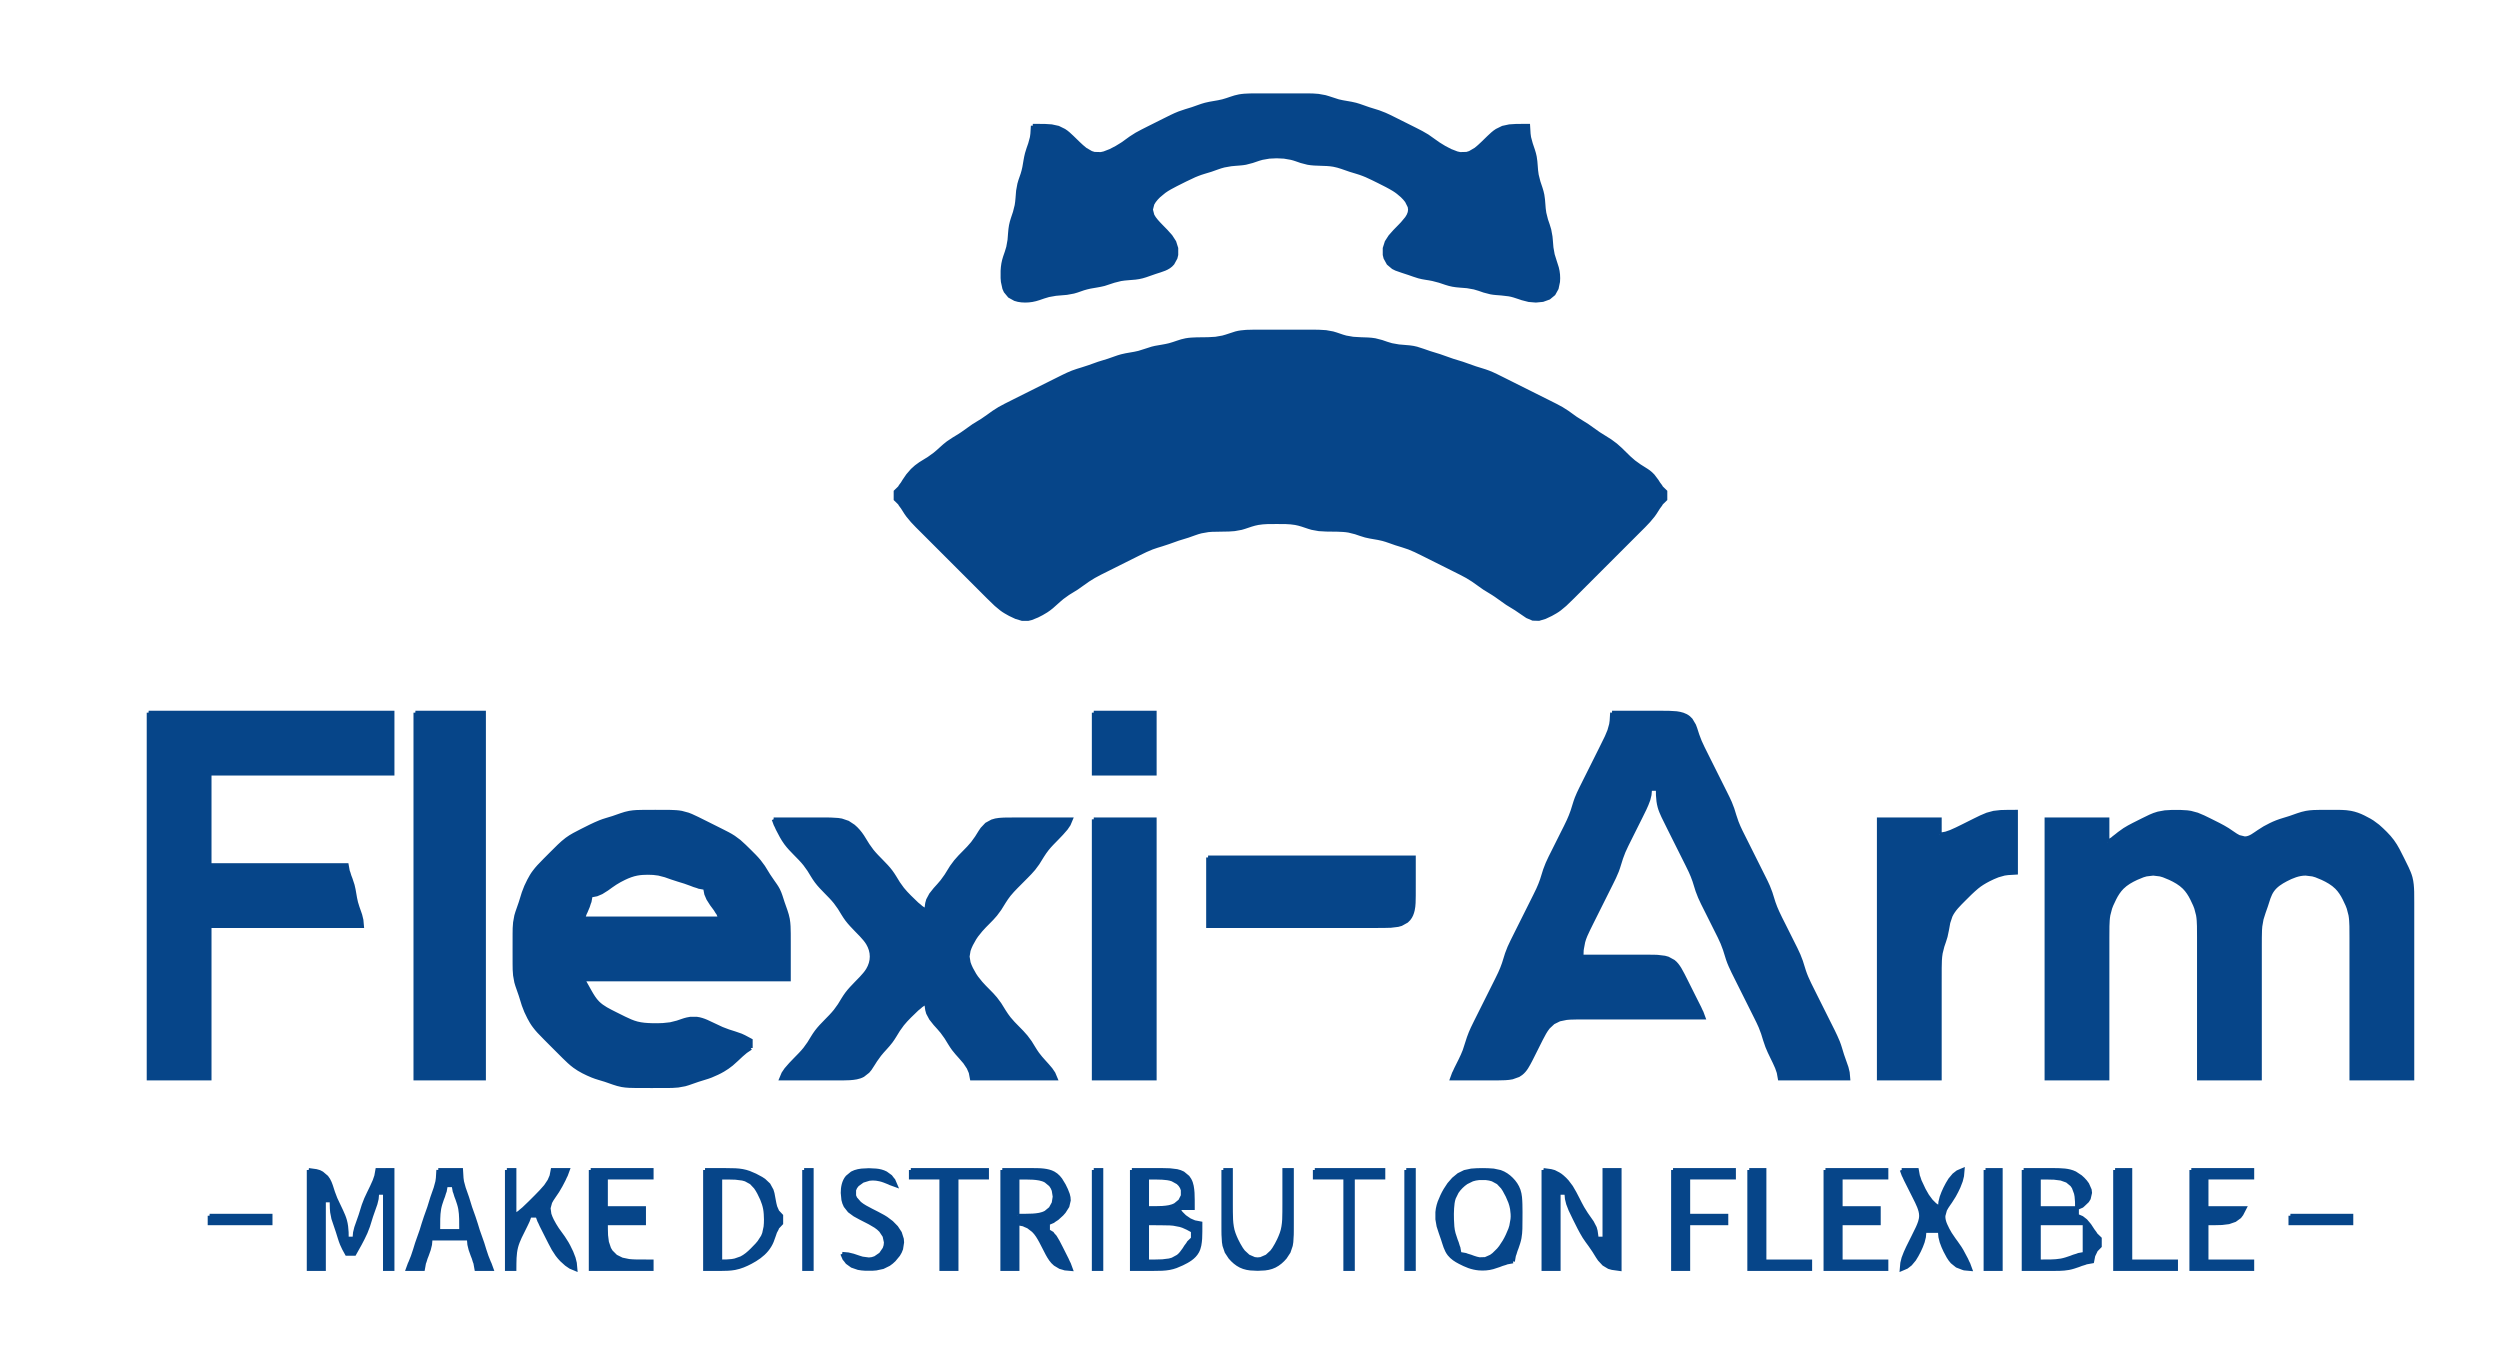 <?xml version="1.0" standalone="yes"?>
<svg xmlns="http://www.w3.org/2000/svg" width="656" height="356">
<path style="fill:#064589; stroke:#064589;" d="M271 33L270.872 35.12L270.741 36.071L270.29 37.739C270.009 38.587 269.678 39.42 269.451 40.285C269.136 41.482 268.987 42.71 268.759 43.925L268.549 44.834C268.272 46.01 267.742 47.112 267.455 48.285L267.124 50.089C266.995 51.361 266.973 52.652 266.742 53.911L266.29 55.715C265.917 56.861 265.483 57.98 265.258 59.17C265.023 60.419 265.002 61.702 264.876 62.965L264.545 64.83C264.334 65.714 263.993 66.563 263.71 67.424L263.455 68.285L263.259 69.17L263.13 70.089L263.059 71.035L263.059 72.964L263.134 73.907L263.514 75.656L263.858 76.427L264.894 77.682L266.343 78.485L267.185 78.717L268.079 78.848L269.001 78.891L269.925 78.853L270.834 78.736L271.715 78.544L272.576 78.29C273.437 78.007 274.286 77.666 275.17 77.455L277.035 77.124L279.911 76.876L281.715 76.545C282.888 76.258 283.99 75.728 285.166 75.451L286.075 75.241C287.29 75.013 288.518 74.863 289.715 74.549L292.285 73.71L294.089 73.258L295.035 73.124L296 73.035L297.911 72.876L298.83 72.742L299.715 72.545L300.575 72.289L303.13 71.4C304.739 70.857 306.549 70.497 307.681 69.108L308.468 67.671L308.667 66.851L308.667 65.144L308.152 63.514L307.2 62.04L305.981 60.67L304.671 59.33L304.023 58.653L303.407 57.964L302.855 57.255L302.411 56.522L302.02 55L302.412 53.478L302.859 52.75L303.421 52.054L304.059 51.397L305.479 50.224C306.459 49.514 307.532 48.963 308.601 48.405L311.001 47.201L313.435 46.049L314.275 45.71C315.396 45.261 316.581 44.969 317.729 44.599C318.878 44.228 319.994 43.738 321.17 43.455L323.035 43.124L324 43.035C324.946 42.946 325.894 42.918 326.83 42.742L328.576 42.29L330.285 41.71L331.17 41.455L333.039 41.13L335 41.037L336.961 41.13L338.83 41.455C339.714 41.663 340.564 42.007 341.424 42.29L343.17 42.741C345.397 43.145 347.682 42.865 349.91 43.259C351.419 43.526 352.823 44.123 354.271 44.599C355.418 44.976 356.603 45.26 357.725 45.71L358.565 46.049C359.658 46.536 360.73 47.065 361.8 47.599C363.141 48.269 364.484 48.932 365.764 49.715C366.553 50.197 367.253 50.783 367.941 51.397L368.579 52.054L369.141 52.75L369.879 54.232L369.98 55L369.879 55.768L369.589 56.522L369.145 57.255L367.977 58.653L367.329 59.33L366.019 60.67L364.8 62.04L363.848 63.514L363.333 65.144L363.333 66.851L363.532 67.671L364.319 69.108L365.569 70.16L366.329 70.54L368.005 71.126L369.729 71.691C370.579 71.989 371.419 72.299 372.285 72.549C373.476 72.894 374.718 72.975 375.925 73.241L377.715 73.709C378.861 74.085 379.98 74.517 381.17 74.742C382.419 74.977 383.702 74.998 384.965 75.124L386.83 75.455C387.714 75.666 388.563 76.007 389.424 76.29L391.17 76.742C392.104 76.918 393.055 76.957 394 77.035L395.911 77.258C396.829 77.4 397.698 77.714 398.576 78L399.424 78.29L401.166 78.736L402.999 78.891L404.815 78.717L406.427 78.142L407.682 77.106L408.485 75.657L408.848 73.921L408.891 72.999L408.853 72.075L408.736 71.166L408.544 70.285L408 68.576L407.455 66.83L407.124 64.965L406.965 63.035L406.876 62.089L406.545 60.285C406.331 59.411 405.988 58.569 405.71 57.715L405.258 55.911C404.971 54.344 405.036 52.736 404.742 51.17C404.517 49.98 404.083 48.861 403.71 47.715L403.258 45.911C402.971 44.344 403.037 42.736 402.742 41.17C402.519 39.986 402.087 38.877 401.71 37.739L401.259 36.071L401.128 35.12L401 33L397.854 33.019L396.069 33.133L394.324 33.51L392.76 34.278C391.993 34.755 391.322 35.4 390.671 36.019C389.539 37.093 388.475 38.234 387.241 39.195L385.689 40.103L384.855 40.361L383.13 40.407L382.275 40.217L380.615 39.572C379.526 39.047 378.478 38.469 377.475 37.794L374.525 35.71C373.52 35.073 372.459 34.538 371.399 34.001L369 32.8L365.8 31.201C365.002 30.806 364.206 30.398 363.386 30.049L361.725 29.406L359.13 28.599C357.988 28.232 356.877 27.758 355.715 27.451C354.217 27.054 352.666 26.936 351.166 26.549L348.576 25.71L347.715 25.455L345.91 25.129C344.946 25.013 343.966 25.016 342.996 25.005L340 25L331 25L328.015 25.018C327.062 25.047 326.11 25.089 325.17 25.259C323.676 25.529 322.298 26.172 320.834 26.549C319.334 26.936 317.783 27.054 316.285 27.451C315.124 27.758 314.01 28.227 312.87 28.599C311.725 28.972 310.56 29.275 309.435 29.71C308.05 30.246 306.728 30.939 305.4 31.599L301.4 33.599C300.336 34.135 299.275 34.669 298.235 35.249L296.731 36.206L294.525 37.794C293.522 38.469 292.474 39.047 291.385 39.572L289.725 40.217L288.87 40.407L287.145 40.361L286.311 40.103L284.759 39.195C283.525 38.234 282.461 37.093 281.329 36.019C280.678 35.4 280.007 34.755 279.24 34.278L277.676 33.51L275.931 33.133L274.146 33.019L271 33M235 129L235 131L236.075 132.044L236.296 132.424L236.828 133.137L237.719 134.541L238.224 135.258L239.383 136.653C240.211 137.586 241.119 138.452 242 139.333L245.333 142.667L256.667 154L259.333 156.666L261.347 158.617L262.745 159.776C263.449 160.324 264.238 160.746 265.014 161.177L266.601 161.927L268.2 162.411L269.8 162.411L270.6 162.218L272.196 161.572C273.004 161.201 273.767 160.751 274.522 160.285L275.255 159.776L275.965 159.219L278.035 157.379L278.745 156.781L280.232 155.71L282.526 154.295L285.475 152.206L287.014 151.249C288.048 150.651 289.132 150.134 290.2 149.6L295 147.2L299.001 145.201C300.075 144.668 301.153 144.137 302.275 143.71C303.126 143.386 304 143.138 304.87 142.87L306.579 142.308L309.13 141.401L311.729 140.599C312.877 140.229 313.993 139.735 315.17 139.455L317.039 139.129L318.015 139.054L320.996 138.996C321.966 138.98 322.945 138.988 323.91 138.871L325.715 138.545L326.576 138.29C327.74 137.907 328.876 137.472 330.09 137.259C331.705 136.975 333.366 137.002 335 137.002C336.634 137.002 338.295 136.976 339.91 137.259C341.123 137.472 342.26 137.907 343.424 138.29L344.285 138.545L346.09 138.871L348.015 138.981L350.996 139.019C351.972 139.049 352.947 139.09 353.91 139.259L355.715 139.71C356.571 139.989 357.413 140.321 358.285 140.549C359.784 140.942 361.335 141.061 362.834 141.451C364.004 141.755 365.124 142.222 366.271 142.599C367.42 142.977 368.594 143.279 369.725 143.71C370.848 144.137 371.923 144.67 372.999 145.201L375.4 146.4L380.2 148.8L383.399 150.405L384.986 151.249L386.525 152.206L389.474 154.295L391.769 155.705L392.526 156.205L395.474 158.295L397.769 159.705L400.731 161.721L402.235 162.362L403.804 162.407L405.399 161.927L406.986 161.177C407.763 160.746 408.551 160.325 409.255 159.776L410.653 158.617L412.667 156.666L415.333 154L426.667 142.667L430 139.333C430.881 138.452 431.789 137.586 432.617 136.653L433.776 135.258L434.281 134.541L435.172 133.137L435.704 132.424L435.925 132.044L437 131L437 129L435.925 127.956L435.704 127.576L435.171 126.868L434.758 126.205L433.74 124.856L433.139 124.258C432.488 123.668 431.73 123.239 430.995 122.769L430.231 122.29L428.745 121.218C427.043 119.859 425.648 118.16 423.964 116.782L422.522 115.71L419.474 113.795L416.526 111.705L413.474 109.795L411.269 108.206L409.765 107.249L408.196 106.405L405.8 105.2L400.2 102.4L394.6 99.6C393.272 98.939 391.95 98.246 390.565 97.71C389.44 97.274 388.272 96.983 387.13 96.599L383.729 95.401L381.13 94.599L377.729 93.401L375.13 92.599L373.421 92.005L371.715 91.455L370.83 91.258L369.911 91.124L367.035 90.876L365.17 90.545C364.286 90.334 363.437 89.993 362.576 89.71L360.83 89.259C359.565 89.03 358.28 89.03 357 88.986L355.039 88.871L353.17 88.545L352.285 88.29L350.576 87.71L349.715 87.455L347.91 87.129L345.985 87.019L343.999 87.001L338 87L331 87L329.004 87.005L327.039 87.054C326.111 87.12 325.187 87.207 324.285 87.455L321.715 88.29L320.83 88.545L318.961 88.871L316.996 88.981L314.015 89.019C313.061 89.048 312.111 89.089 311.17 89.259C309.676 89.529 308.298 90.172 306.834 90.549C305.627 90.86 304.389 91.007 303.166 91.241L302.285 91.451L300.576 92L298.834 92.549C297.334 92.936 295.783 93.054 294.285 93.451C293.123 93.758 292.013 94.233 290.87 94.599L288.271 95.401L285.729 96.308L284 96.87C283.139 97.135 282.276 97.384 281.435 97.71C280.605 98.031 279.802 98.417 279.001 98.805L276.6 100L271 102.8L266.2 105.2L263.804 106.405L262.235 107.249L260.731 108.206C259.745 108.906 258.783 109.635 257.769 110.295L255.474 111.705L252.526 113.795L251.769 114.295L250.232 115.232L248.745 116.223C247.511 117.14 246.46 118.269 245.255 119.219L243.768 120.29L241.478 121.71C240.731 122.203 240.031 122.765 239.397 123.397L238.225 124.746L237.238 126.188L236.828 126.863L236.296 127.576L236.075 127.956L235 129z"/>
<path style="fill:#064589; stroke:#064589;" d="M39 187L39 283L55 283L55 243L95 243L94.86 241.427L94.544 240.126L94.29 239.38C93.997 238.535 93.675 237.699 93.451 236.833C93.062 235.335 92.95 233.784 92.549 232.289L91.999 230.62L91.711 229.874L91.443 228.992L91.281 228.573L91 227L55 227L55 203L103 203L103 187L39 187M109 187L109 283L127 283L127 187L109 187M287 187L287 203L303 203L303 187L287 187M423 187L422.872 189.12L422.74 190.071L422.272 191.735L421.581 193.387L420 196.6L416 204.6L414.805 207.001C414.417 207.802 414.032 208.604 413.71 209.435C413.274 210.56 412.983 211.729 412.594 212.869C412.301 213.73 411.956 214.557 411.582 215.386C411.091 216.473 410.534 217.533 410 218.6L407.6 223.4C407.069 224.462 406.514 225.521 406.049 226.614L405.406 228.275L404.594 230.869C404.308 231.731 403.955 232.559 403.582 233.386L402.799 234.999L401.6 237.4L398 244.6L396.805 247.001L396.049 248.614L395.406 250.275L394.594 252.869C394.308 253.731 393.955 254.559 393.582 255.386L392.799 256.999L391.6 259.4L388.4 265.8L387.201 268.2L386.418 269.804C386.047 270.617 385.699 271.429 385.406 272.275L384.29 275.725C383.668 277.358 382.833 278.896 382.06 280.46L381.699 281.261L381.499 281.644L381 283L389 283L392.996 282.995L394.96 282.945L395.906 282.867L396.811 282.721L398.432 282.143L399.125 281.686C400.277 280.803 400.93 279.443 401.595 278.195L402.4 276.6L404.405 272.601L405.254 271.019L405.729 270.255L406.264 269.533L407.568 268.314L409.189 267.514L411.04 267.133L412.015 267.055L414.001 267.005L417 267L422 267L447 267L446.501 265.644L446.301 265.261L445.94 264.46L444.799 262.195L442.4 257.4L441.595 255.805L440.746 254.255C440.297 253.539 439.805 252.835 439.125 252.314L437.657 251.514L436.811 251.279L434.96 251.055L433.985 251.019L431 251L415 251L415.057 249.344L415.128 248.88L415.46 247.126L415.728 246.265L416.054 245.434C416.535 244.339 417.068 243.271 417.6 242.2L420.4 236.6L422.799 231.8C423.327 230.737 423.861 229.673 424.29 228.565C424.726 227.44 425.017 226.271 425.406 225.131L426.049 223.435L426.805 221.804L428 219.4L430.4 214.6C431.172 213.049 431.972 211.512 432.539 209.87L432.86 208.573L433 207L435 207L435.019 208.656C435.067 209.697 435.184 210.728 435.46 211.735C435.693 212.588 436.052 213.395 436.419 214.196L438 217.4L441.6 224.6L442.799 227.001L443.582 228.614C443.955 229.441 444.308 230.269 444.594 231.131L445.406 233.725L446.049 235.386C446.514 236.479 447.069 237.538 447.6 238.6L450.4 244.2C450.934 245.268 451.49 246.333 451.951 247.435L452.594 249.131L453.406 251.725C453.784 252.855 454.291 253.926 454.805 254.999L456.4 258.2L459.6 264.6L460.799 267.001C461.196 267.805 461.604 268.608 461.951 269.435L462.594 271.131C462.963 272.277 463.275 273.441 463.71 274.565C464.448 276.471 465.486 278.243 466.27 280.13L466.718 281.427L467 283L485 283L484.86 281.427L484.544 280.126L483.401 276.868C483.025 275.727 482.744 274.55 482.29 273.435C481.504 271.507 480.53 269.662 479.6 267.8L476.4 261.4L474.805 258.196C474.286 257.106 473.786 256.017 473.406 254.869L472.594 252.275L471.951 250.614C471.486 249.521 470.931 248.462 470.4 247.4L468 242.6C467.466 241.533 466.909 240.473 466.418 239.386C466.045 238.559 465.692 237.731 465.406 236.869L464.594 234.275L463.951 232.614C463.602 231.794 463.194 230.998 462.799 230.2L461.6 227.8L458 220.6C457.199 218.996 456.349 217.403 455.71 215.725C455.279 214.595 454.969 213.424 454.594 212.275L453.951 210.614C453.602 209.794 453.194 208.998 452.799 208.2L451.6 205.8L448.4 199.4L446.805 196.196L446.049 194.565L445.405 192.87L444.85 191.15L444.54 190.329L443.687 188.893L443.107 188.318C442.191 187.567 441.055 187.283 439.906 187.133L437.985 187.019L435.999 187.001L432 187L423 187M197 275L197 273L195.247 272.069L194.424 271.69C193.341 271.274 192.232 270.952 191.13 270.594L189.435 269.951L185.386 268.055C184.587 267.711 183.737 267.417 182.869 267.314L181.13 267.313L180.271 267.474C179.396 267.669 178.569 268.029 177.715 268.29L175.91 268.741L173.985 268.946C172.998 269.013 171.993 269.006 171.004 268.981C169.711 268.947 168.428 268.861 167.171 268.54C165.994 268.24 164.894 267.718 163.804 267.195L161.4 265.999C159.807 265.189 158.143 264.418 156.86 263.14C156.009 262.292 155.408 261.27 154.814 260.237L153.981 258.739L153 257L207 257L207 248L206.995 245.004C206.98 243.723 206.97 242.434 206.741 241.17C206.472 239.689 205.879 238.29 205.4 236.87C205.019 235.738 204.724 234.581 204.18 233.51C203.774 232.711 203.238 232.001 202.727 231.269L201.705 229.769L200.29 227.478L199.218 226.036C198.435 225.08 197.544 224.203 196.666 223.334C195.783 222.461 194.902 221.595 193.964 220.782L192.522 219.715C191.532 219.059 190.456 218.536 189.399 218.001L186.2 216.4L182.999 214.805L181.385 214.054L180.561 213.728L178.829 213.26C177.892 213.083 176.936 213.047 175.985 213.019L172 213L169.004 213.005C167.723 213.02 166.434 213.03 165.17 213.259C163.686 213.529 162.296 214.132 160.87 214.599C159.728 214.973 158.55 215.255 157.435 215.71C155.783 216.383 154.189 217.191 152.601 218.001C151.277 218.676 149.946 219.338 148.745 220.224C148.007 220.768 147.335 221.388 146.671 222.018L144.667 224C143.56 225.104 142.458 226.212 141.383 227.347L140.782 228.036L140.224 228.745C139.679 229.445 139.238 230.235 138.823 231.015C138.264 232.062 137.794 233.153 137.406 234.275L136.599 236.87L135.711 239.425L135.455 240.285L135.129 242.09C135.013 243.054 135.016 244.034 135.005 245.004L135 249L135.005 252.996C135.016 253.966 135.013 254.946 135.129 255.91L135.455 257.715L135.711 258.575L136.599 261.13L137.406 263.725C137.794 264.847 138.264 265.938 138.823 266.985C139.238 267.765 139.679 268.555 140.224 269.255L140.782 269.964L141.383 270.653C142.459 271.788 143.561 272.894 144.667 274L148.001 277.329C148.874 278.189 149.757 279.048 150.745 279.776C152.181 280.835 153.792 281.613 155.435 282.29C156.548 282.748 157.728 283.027 158.87 283.401C160.296 283.868 161.686 284.471 163.17 284.741C164.434 284.97 165.723 284.98 167.004 284.995L171 285L174.996 284.995C175.966 284.984 176.946 284.987 177.91 284.871L179.715 284.545L180.575 284.289L183.13 283.401L185.725 282.594L186.565 282.29C187.659 281.838 188.743 281.353 189.764 280.749C190.539 280.291 191.267 279.79 191.963 279.219C192.886 278.462 193.719 277.601 194.605 276.802L195.683 275.888L197 275M509 219L509 215L493 215L493 283L509 283L509 272L509 258L509.005 254.001C509.02 252.695 509.033 251.38 509.259 250.09L509.71 248.285C509.989 247.429 510.32 246.587 510.549 245.715L510.926 243.925L511.259 242.079L511.843 240.325C512.632 238.627 514.039 237.312 515.334 236.001C516.434 234.888 517.544 233.785 518.745 232.782C519.676 232.004 520.735 231.38 521.808 230.823C522.607 230.407 523.425 230.052 524.265 229.728L525.929 229.26L526.88 229.128L529 229L529 213C527.663 213.005 526.33 212.995 524.995 213.054L523.166 213.26L521.439 213.728L519.804 214.419L518.2 215.201L515.001 216.799C513.968 217.312 512.936 217.827 511.87 218.27L510.573 218.718L509 219M553 221L553 215L537 215L537 283L553 283L553 255L553 246L553.018 243.004C553.048 242.03 553.084 241.051 553.26 240.09L553.728 238.289L554.055 237.439L554.823 235.809C555.352 234.743 556.016 233.704 556.86 232.86C557.919 231.802 559.268 231.047 560.616 230.424L562.289 229.733L563.167 229.478L565 229.258L566.833 229.478L567.711 229.733L569.384 230.424C570.733 231.047 572.081 231.802 573.14 232.86C573.984 233.704 574.648 234.743 575.177 235.809L575.945 237.439L576.272 238.289L576.74 240.09C576.916 241.051 576.952 242.03 576.982 243.004L577 246L577 255L577 283L593 283L593 256L593 248C593.003 246.671 593 245.343 593.054 244.015L593.129 243.039L593.455 241.17L594.005 239.425L594.6 237.729C595.074 236.308 595.417 234.8 596.309 233.564C597.203 232.326 598.481 231.524 599.809 230.823C601.41 229.978 603.16 229.258 605 229.258L606.833 229.478L607.711 229.733L609.384 230.424C610.733 231.047 612.081 231.802 613.14 232.86C613.984 233.704 614.648 234.743 615.177 235.809L615.945 237.439L616.272 238.289L616.74 240.09C616.916 241.051 616.952 242.03 616.982 243.004L617 246L617 255L617 283L633 283L633 248L633 237L632.982 234.015C632.943 232.756 632.863 231.513 632.54 230.289C632.312 229.427 631.951 228.612 631.581 227.804L630.4 225.4C629.604 223.809 628.837 222.182 627.776 220.745C627.236 220.013 626.625 219.319 625.982 218.675C625.326 218.02 624.663 217.389 623.964 216.782L622.522 215.715L621.764 215.251L620.192 214.424C619.13 213.89 617.998 213.481 616.829 213.26C615.244 212.96 613.604 213.01 611.999 213.001L609.004 213.005C607.724 213.02 606.434 213.03 605.17 213.259C603.688 213.528 602.292 214.125 600.87 214.599C599.727 214.979 598.559 215.272 597.435 215.71C596.328 216.142 595.275 216.678 594.235 217.25L592.732 218.201C591.58 218.939 590.458 219.981 589 219.981L587.474 219.606L586.732 219.195L586 218.708L584.525 217.709C583.01 216.767 581.396 215.994 579.8 215.201L578.196 214.419L576.561 213.728L574.829 213.26L573.911 213.129L571.986 213.019L570.014 213.019L568.089 213.129L566.289 213.46C564.854 213.839 563.524 214.549 562.2 215.201L559.804 216.405C559.015 216.815 558.227 217.227 557.479 217.711L556.042 218.736L555.409 219.248L554.665 219.816L554.318 220.117L553 221M203 215L203.499 216.356L203.699 216.739L204.061 217.539C204.718 218.816 205.367 220.097 206.224 221.255C207.701 223.251 209.673 224.808 211.218 226.745L212.29 228.232C212.929 229.243 213.506 230.296 214.223 231.255C215.711 233.244 217.672 234.807 219.218 236.745L220.29 238.232C220.929 239.243 221.506 240.296 222.223 241.255C222.961 242.241 223.816 243.116 224.671 244L225.981 245.348C226.604 246.037 227.242 246.716 227.721 247.518C228.357 248.581 228.733 249.753 228.733 251C228.733 252.247 228.357 253.419 227.721 254.482C227.242 255.284 226.604 255.963 225.981 256.652L224.671 258C223.816 258.884 222.961 259.759 222.223 260.745C221.506 261.704 220.929 262.757 220.29 263.768L219.218 265.255C217.672 267.192 215.711 268.756 214.223 270.745C213.506 271.704 212.929 272.757 212.29 273.768L211.218 275.255C210.439 276.232 209.541 277.105 208.671 277.998C207.847 278.844 207.026 279.686 206.284 280.605L205.552 281.683L205 283L219 283C220.317 282.997 221.645 283.034 222.96 282.945C224.15 282.865 225.366 282.726 226.432 282.143L227.737 281.121L228.275 280.468L229.231 278.995L229.71 278.231L230.781 276.745C231.731 275.54 232.859 274.489 233.777 273.255C234.492 272.293 235.071 271.243 235.71 270.232L236.782 268.745C237.364 268.016 238.012 267.334 238.671 266.674L240.605 264.802L241.339 264.201L241.683 263.888L243 263L243.275 264.977L243.511 265.834L244.278 267.265L245.383 268.657C245.997 269.351 246.646 270.017 247.219 270.745L248.29 272.232C248.929 273.243 249.508 274.293 250.223 275.255C250.77 275.991 251.39 276.659 251.999 277.343L253.201 278.735L254.155 280.166L254.7 281.431L255 283L277 283L276.448 281.683L275.716 280.605C274.595 279.205 273.28 277.976 272.223 276.522C271.516 275.55 270.939 274.488 270.29 273.478L269.218 272.036C267.84 270.352 266.14 268.958 264.782 267.255C263.837 266.071 263.098 264.754 262.29 263.478L261.218 262.036C260.036 260.591 258.603 259.375 257.383 257.964L256.224 256.522L255.715 255.764L254.841 254.196L254.478 253.399L254.184 252.6L253.92 251L254.184 249.4L254.478 248.601L254.841 247.804L255.715 246.236L256.224 245.478L257.383 244.036C258.603 242.625 260.036 241.409 261.218 239.964L262.29 238.522C263.098 237.246 263.837 235.929 264.782 234.745C265.366 234.013 266.02 233.341 266.671 232.671L269.329 229.999C269.977 229.341 270.632 228.679 271.218 227.964L272.29 226.522C273.098 225.246 273.837 223.929 274.782 222.745C275.561 221.768 276.459 220.895 277.329 220.002C278.153 219.156 278.974 218.314 279.716 217.395L280.448 216.317L281 215L268 215L264.015 215.019C262.794 215.057 261.504 215.081 260.343 215.514L258.875 216.314L257.725 217.532L257.236 218.251L256.29 219.769L255.218 221.255C253.859 222.957 252.16 224.352 250.782 226.036L249.71 227.478L248.29 229.768L247.219 231.255C246.646 231.983 245.997 232.649 245.383 233.343L244.278 234.735L243.511 236.166L243.275 237.023L243 239L241.683 238.112L241.339 237.799L240.605 237.198L238.671 235.326C238.012 234.666 237.364 233.984 236.782 233.255L235.71 231.768C235.071 230.757 234.494 229.704 233.777 228.745C232.289 226.756 230.328 225.192 228.782 223.255L227.71 221.768L227.232 221L226.29 219.478L225.776 218.75L225.215 218.055L224.602 217.402L223.942 216.804L222.481 215.843L220.816 215.278L219.907 215.133L217.985 215.019L216.996 215.005L215 215L203 215M287 215L287 283L303 283L303 215L287 215M317 225L317 243L356 243L361 243L362.996 242.995L364.96 242.945L366.811 242.721L367.656 242.486L369.106 241.682L369.682 241.106C370.233 240.443 370.533 239.642 370.721 238.811C371.004 237.568 370.973 236.262 370.995 234.996L371 231.005L371 225L317 225M185 233L185.3 234.569L185.84 235.833L186.745 237.255L187.735 238.592L188.191 239.335L188.448 239.682L189 241L153 241L153.495 239.645L153.681 239.271L154.287 237.829L154.558 236.968L154.719 236.569L155 235L156.569 234.7L157.835 234.16L159.279 233.25C160.01 232.735 160.717 232.186 161.475 231.71C162.227 231.237 163.006 230.806 163.808 230.424C164.887 229.909 165.991 229.481 167.171 229.26C168.1 229.086 169.056 229.037 170 229.037C170.946 229.037 171.897 229.092 172.83 229.259L174.575 229.711L176.271 230.309L178 230.87L179.725 231.401L181.38 231.996L182.126 232.288L183.008 232.557L183.427 232.719L185 233z"/>
<path style="fill:#064589; stroke:#064589;" d="M81 307L81 333L85 333L85 315L87 315L87.054 317.12L87.129 318.071L87.455 319.739L88.599 323.129C88.962 324.228 89.251 325.351 89.69 326.424L90.255 327.64L91 329L93 329L94.421 326.46L95.196 324.976L95.951 323.384L96.594 321.725L97.401 319.132L98.544 315.874L98.86 314.573L99 313L101 313L101 333L103 333L103 307L99 307L98.718 308.573L98.27 309.87C97.828 310.935 97.308 311.965 96.804 313.002L96.049 314.614L95.406 316.275L94.599 318.868L93.456 322.126L93.14 323.427L93 325L91 325L90.981 323.344C90.933 322.303 90.816 321.272 90.54 320.265C90.307 319.412 89.947 318.605 89.581 317.804L88.049 314.565L87.405 312.87L86.85 311.15L86.54 310.329L86.162 309.569L85.691 308.893L84.472 307.858L83.816 307.515L82.972 307.275L81 307M115 307L114.872 309.12L114.741 310.071L114.289 311.739L113.401 314.271L112.599 316.87L111.692 319.421L111.13 321.13L110.599 322.87L109.401 326.271L108.87 327.995L108.307 329.684L107.681 331.247L107.495 331.64L107 333L111 333L111.281 331.427L111.443 331.01L111.711 330.13L111.999 329.404L112.544 327.87L112.86 326.573L113 325L123 325L123.14 326.573L123.456 327.87L124.001 329.404L124.289 330.13L124.557 331.01L124.719 331.427L125 333L129 333L128.505 331.64L128.319 331.247L127.693 329.684L127.13 327.995L126.599 326.271L125.401 322.87L124.87 321.13L124.308 319.421L123.401 316.87L122.599 314.271L121.711 311.739L121.259 310.071L121.128 309.12L121 307L115 307M133 307L133 333L135 333C135.022 331.043 134.961 329.077 135.46 327.166C135.691 326.282 136.043 325.447 136.419 324.617L137.94 321.54L138.501 320.356L139 319L141 319L141.499 320.356L141.699 320.739L142.06 321.54L143.6 324.602C144.136 325.664 144.667 326.726 145.25 327.764L146.223 329.25L146.781 329.945L147.374 330.597L148.61 331.715L149.683 332.448L151 333L150.86 331.427L150.539 330.13L149.945 328.591L149.177 327.013L148.75 326.235L147.794 324.731L146.206 322.525C145.701 321.773 145.257 321.001 144.841 320.196L144.478 319.399L144.188 318.601L143.969 317.014L144.389 315.475L144.804 314.731L145.292 314L146.291 312.527C146.894 311.561 147.43 310.557 147.939 309.539L148.301 308.739L148.501 308.356L149 307L145 307L144.7 308.569L144.155 309.834L143.2 311.265C142.406 312.227 141.541 313.111 140.666 313.999C139.596 315.085 138.51 316.157 137.395 317.198L136.661 317.799L136.317 318.112L135 319L135 307L133 307M155 307L155 333L171 333L171 331L166.959 330.981L165.99 330.945L165.035 330.867L163.189 330.486L161.573 329.682L160.318 328.427L159.858 327.657L159.279 325.931L159.055 324.146C159.002 323.093 159.012 322.056 159 321L169 321L169 317L159 317L159 309L171 309L171 307L155 307M185 307L185 333L189.041 332.995C190.304 332.979 191.584 332.976 192.829 332.74C194.296 332.462 195.672 331.874 196.985 331.177C198.554 330.346 200.065 329.333 201.197 327.942C201.754 327.257 202.211 326.513 202.544 325.693L203.138 324.045L203.395 323.281L203.818 322.502L203.978 322.083L205 321L205 319L203.983 317.914L203.445 316.683C203.121 315.536 202.989 314.347 202.739 313.184L202.491 312.343L201.686 310.875L200.467 309.729L199.745 309.255L198.191 308.424L196.561 307.728L195.711 307.46L194.829 307.26L193.91 307.129L192.961 307.054L190.024 307.001L185 307M211 307L211 333L213 333L213 307L211 307M221 329L221.556 330.298L221.828 330.606L222.324 331.262L223.573 332.166L225.189 332.723L226.093 332.866L227.036 332.941L228.964 332.941L229.907 332.866L231.674 332.49L233.235 331.721L233.941 331.196L234.597 330.597L235.721 329.236L236.152 328.485L236.471 327.689L236.733 326L236.667 325.144L236.152 323.515L235.196 322.058L233.945 320.785L232.521 319.715L231.764 319.25L230.196 318.405L228.601 317.595L227.019 316.746L226.259 316.272L225.552 315.74L224.448 314.472L224.136 313.751L224.137 312.25L224.451 311.532L224.948 310.879L226.348 309.862L228.079 309.333L228.999 309.262L229.921 309.314L230.81 309.473C231.648 309.645 232.456 310.004 233.246 310.319L233.64 310.505L235 311L234.444 309.702L234.172 309.394L233.676 308.738L232.427 307.834C231.66 307.434 230.764 307.213 229.907 307.134L228 307.037L226.093 307.134L225.189 307.279L224.344 307.514L223.573 307.858L222.318 308.894C221.379 310.025 221.11 311.571 221.11 313L221.283 314.815L221.515 315.657L221.857 316.432L222.879 317.736L224.255 318.746L225.805 319.595L228.195 320.819L229.745 321.729L230.466 322.264L231.117 322.874L232.088 324.329L232.443 326L232.353 326.851L232.087 327.671L231.103 329.103L229.671 330.088L228.85 330.357L227.995 330.462L226.275 330.235L225.445 329.981L223.874 329.455L222.573 329.14L221 329M239 307L239 309L247 309L247 333L251 333L251 309L259 309L259 307L239 307M263 307L263 333L267 333L267 321L268.569 321.301L268.972 321.502L269.816 321.859L271.15 322.879C272.017 323.704 272.615 324.766 273.181 325.805L274.819 328.981C275.354 329.967 275.963 330.973 276.85 331.686L278.184 332.485L279.028 332.725L279.431 332.856L281 333L280.501 331.644L280.301 331.261L279.94 330.46L278.401 327.403L277.604 325.86L277.188 325.146L276.81 324.521L276.292 323.956L276.074 323.639L275 323L275 321L276.317 320.448L276.66 320.187L277.39 319.715L278.62 318.597L279.196 317.945L280.103 316.521L280.462 314.986L280.407 314.196L280.217 313.399C279.927 312.578 279.592 311.785 279.176 311.019L278.271 309.533L277.736 308.879L277.125 308.314L276.432 307.857C275.648 307.428 274.782 307.248 273.906 307.133C272.943 307.008 271.964 307.022 270.996 307.005L268.025 307L263 307M287 307L287 333L289 333L289 307L287 307M297 307L297 333L302.024 332.999L304.961 332.946L305.91 332.871L306.829 332.74L307.711 332.54L308.561 332.272L310.191 331.576C311.712 330.849 313.302 329.961 314.143 328.432C314.721 327.38 314.861 326.18 314.945 325.005L314.995 323.155L315 321L313.431 320.701L312.184 320.164L310.871 319.262L309.902 318.298L309 317L313 317L312.995 314.845L312.945 312.995C312.862 311.831 312.733 310.609 312.142 309.573L311.682 308.894L310.427 307.858L309.656 307.514L308.811 307.279L306.96 307.055L304.996 307.005L303.005 307L297 307M321 307L321 321L321.005 322.996L321.019 323.985L321.133 325.907L321.278 326.816L321.843 328.481L322.804 329.941L323.403 330.597L324.059 331.196L324.765 331.721L325.519 332.157L326.326 332.49L327.184 332.722L328.093 332.866L330 332.963L331.907 332.866L332.816 332.722L333.674 332.49L334.481 332.157L335.235 331.721L335.941 331.196L336.597 330.597L337.196 329.941L338.157 328.481L338.722 326.816L338.867 325.907L338.981 323.985L338.995 322.996L339 321L339 307L337 307L337 316C336.997 317.329 337 318.657 336.946 319.985L336.871 320.961L336.74 321.91C336.562 323.121 336.089 324.283 335.576 325.384C335.195 326.204 334.752 326.981 334.271 327.745L333.736 328.466L332.436 329.667L330.851 330.353L330 330.443L329.149 330.353L327.564 329.667L326.264 328.466L325.729 327.745C325.248 326.981 324.805 326.204 324.424 325.384C323.911 324.283 323.438 323.121 323.26 321.91L323.129 320.961L323.054 319.985C323 318.657 323.003 317.329 323 316L323 307L321 307M345 307L345 309L353 309L353 333L355 333L355 309L363 309L363 307L345 307M369 307L369 333L371 333L371 307L369 307M397 331L397.281 329.427L397.443 329.008L397.711 328.126L397.999 327.38C398.291 326.537 398.58 325.71 398.741 324.829C399.03 323.24 398.99 321.607 398.999 319.999C399.007 318.673 399.023 317.341 398.981 316.015C398.943 314.778 398.9 313.507 398.49 312.326C398.102 311.207 397.43 310.236 396.597 309.403C395.764 308.57 394.793 307.898 393.674 307.51L391.907 307.133C390.937 307.047 389.974 307.009 389 307.009C388.026 307.009 387.063 307.047 386.093 307.133L384.326 307.51L382.765 308.279L381.398 309.402L380.225 310.75L379.251 312.236C378.647 313.255 378.158 314.337 377.728 315.439L377.461 316.289L377.265 317.167L377.147 318.075L377.147 319.925L377.456 321.715C377.79 322.87 378.215 323.991 378.6 325.13C379.064 326.506 379.383 327.964 380.309 329.126C381.019 330.015 382.016 330.665 383.019 331.177C383.808 331.579 384.601 331.98 385.439 332.272C386.297 332.57 387.169 332.775 388.075 332.853C389.282 332.956 390.541 332.872 391.711 332.544L393.38 331.999L394.126 331.711L395.008 331.443L395.427 331.281L397 331M405 307L405 333L409 333L409 313L411 313L411.14 314.573L411.461 315.87L412.054 317.41L413.201 319.8C413.99 321.4 414.78 323.001 415.71 324.525C416.179 325.296 416.754 325.993 417.269 326.731L418.295 328.231L419.236 329.749L419.723 330.468L420.85 331.686L422.184 332.485L423.028 332.725L425 333L425 307L421 307L421 325L419 325L418.725 323.023L418.49 322.165L417.74 320.721L416.205 318.525L415.249 316.986C414.8 316.21 414.409 315.399 414 314.601C413.457 313.541 412.919 312.488 412.285 311.479L411.215 310.055L410.603 309.402L409.947 308.804C409.323 308.242 408.586 307.865 407.834 307.511L406.977 307.275L405 307M439 307L439 333L443 333L443 321L453 321L453 319L443 319L443 309L455 309L455 307L439 307M459 307L459 333L475 333L475 331L463 331L463 307L459 307M479 307L479 333L495 333L495 331L483 331L483 321L493 321L493 317L483 317L483 309L495 309L495 307L479 307M499 307L499.499 308.356L499.699 308.739L500.06 309.54L502.4 314.2C502.787 314.991 503.209 315.778 503.527 316.6C503.827 317.377 504.08 318.157 504.08 319C504.08 320.137 503.632 321.183 503.177 322.2L502 324.6C501.098 326.416 500.125 328.208 499.461 330.13L499.14 331.427L499 333L500.299 332.444L501.28 331.68L502.295 330.466C502.769 329.733 503.194 328.982 503.576 328.196C503.944 327.44 504.27 326.667 504.539 325.87L504.86 324.573L505 323L509 323L509.14 324.573L509.461 325.87C509.73 326.667 510.054 327.441 510.424 328.196L511.255 329.745L511.728 330.467L512.259 331.121L513.523 332.143L515.028 332.725L515.431 332.856L517 333L516.501 331.644L516.301 331.261L515.939 330.461L514.75 328.231L514.29 327.473L513.269 326L512.732 325.269L511.711 323.765C511.242 323.004 510.837 322.217 510.478 321.399C510.157 320.666 509.916 319.823 509.969 319.014L510.389 317.475L510.804 316.731L511.292 316L511.799 315.269L512.75 313.765C513.191 313.001 513.576 312.209 513.945 311.409L514.539 309.87L514.86 308.573L515 307L513.701 307.556L512.72 308.32L511.705 309.534C511.231 310.267 510.806 311.018 510.424 311.804C510.056 312.56 509.73 313.333 509.461 314.13L509.14 315.427L509 317L507.701 316.097L506.72 315.119L505.705 313.745L504.822 312.196C504.435 311.429 504.074 310.657 503.73 309.87L503.448 308.991L503.282 308.573L503 307L499 307M521 307L521 333L525 333L525 307L521 307M531 307L531 333L538.001 332.999C539.608 332.989 541.24 333.03 542.829 332.741C543.709 332.58 544.537 332.291 545.38 331.999L546.126 331.711L547.008 331.443L547.427 331.281L549 331L549.295 329.478L549.838 328.359L549.982 328.04L551 327L551 325L549.925 323.956L549.704 323.576L549.173 322.868L548.29 321.515L547.279 320.319L546.299 319.556L545 319L545 317L546.298 316.444L546.606 316.173L547.709 315.123L548.111 314.467L548.445 312.995L548.356 312.231L547.703 310.75L547.191 310.055L546.596 309.402L545.941 308.804L544.481 307.843C542.772 307.011 540.851 307.037 538.996 307.005L536.025 307L531 307M555 307L555 333L571 333L571 331L559 331L559 307L555 307M575 307L575 333L591 333L591 331L579 331L579 321C580.337 320.995 581.669 321.006 583.005 320.945L584.816 320.723L586.427 320.166L587.676 319.262L588.172 318.606L589 317L579 317L579 309L591 309L591 307L575 307M189 331L189 309L191.155 309.005L193.005 309.055L194.816 309.279L195.658 309.514L197.125 310.314L198.271 311.533L198.745 312.255L199.177 313.019L199.945 314.616C200.289 315.448 200.575 316.282 200.74 317.171C200.914 318.109 200.939 319.049 200.963 320L200.941 320.964L200.866 321.907L200.49 323.674L200.157 324.482L199.2 325.96L198.612 326.651L197.325 327.981C196.49 328.816 195.554 329.631 194.487 330.157L192.86 330.722L192.067 330.867L190.656 330.981L189 331M267 319L267 309L269.155 309.005L271.005 309.055C272.169 309.138 273.391 309.268 274.427 309.858L275.681 310.893L276.137 311.569L276.468 312.329L276.733 314L276.468 315.671L275.681 317.107L274.427 318.142C273.391 318.732 272.169 318.862 271.005 318.945L269.155 318.995L267 319M301 317L301 309L303.155 309.005L305.005 309.055C305.893 309.118 306.816 309.194 307.657 309.514L309.102 310.314L309.664 310.879L310.087 311.532L310.353 312.25L310.353 313.75L309.664 315.121L308.427 316.143C307.389 316.732 306.17 316.862 305.005 316.945L303.155 316.995L301 317M383 329L382.719 327.427L382.557 327.008L382.289 326.126L382.001 325.38L381.455 323.71C381.113 322.501 381.058 321.233 381.019 319.986C380.989 319.01 380.99 318.015 381.055 317.04C381.116 316.124 381.207 315.2 381.51 314.326L382.279 312.765L382.804 312.059L383.403 311.403L384.059 310.804L384.765 310.279L386.325 309.511L387.181 309.282L388.079 309.152L389.921 309.152L390.815 309.283L391.657 309.515L393.125 310.314L394.271 311.533L394.745 312.255L395.576 313.809L396.272 315.439L396.539 316.289L396.735 317.167C396.853 318.076 396.972 319.007 396.853 319.925L396.539 321.711L396.272 322.561C395.842 323.663 395.353 324.744 394.749 325.764L393.775 327.25L393.215 327.945L391.946 329.191L391.25 329.703L389.764 330.361L388.197 330.411L387.409 330.235L386.606 329.981L385.87 329.707L384.991 329.442L384.573 329.281L383 329M545 317L535 317L535 309C536.336 309.005 537.669 308.994 539.005 309.055L540.816 309.279L542.427 309.858L543.682 310.892L544.142 311.568L544.721 313.144L544.867 313.934L544.981 315.344L545 317M119 311L119.281 312.573L119.443 312.992L119.711 313.874L119.999 314.62C120.291 315.462 120.577 316.288 120.741 317.167C120.906 318.054 120.95 318.954 120.981 319.854L121 323L115 323L115.019 319.854C115.05 318.954 115.094 318.054 115.259 317.167C115.423 316.288 115.709 315.462 116.001 314.62L116.289 313.874L116.557 312.992L116.719 312.573L117 311L119 311M55 319L55 321L71 321L71 319L55 319M601 319L601 321L617 321L617 319L601 319M313 323L313 325L311.925 326.044L311.704 326.424L311.171 327.132L310.758 327.794C310.269 328.475 309.802 329.173 309.124 329.687L307.658 330.486L306.816 330.721L305.005 330.945L303.155 330.995L301 331L301 321L304.16 321.001L306.964 321.054L307.907 321.13L309.669 321.465L310.421 321.708L311.64 322.256L313 323M547 321L547 329L545.427 329.281L545.008 329.443L544.126 329.711L543.38 329.999C542.537 330.291 541.713 330.577 540.833 330.741C539.946 330.906 539.046 330.95 538.146 330.981L535 331L535 321L547 321z"/>
</svg>
